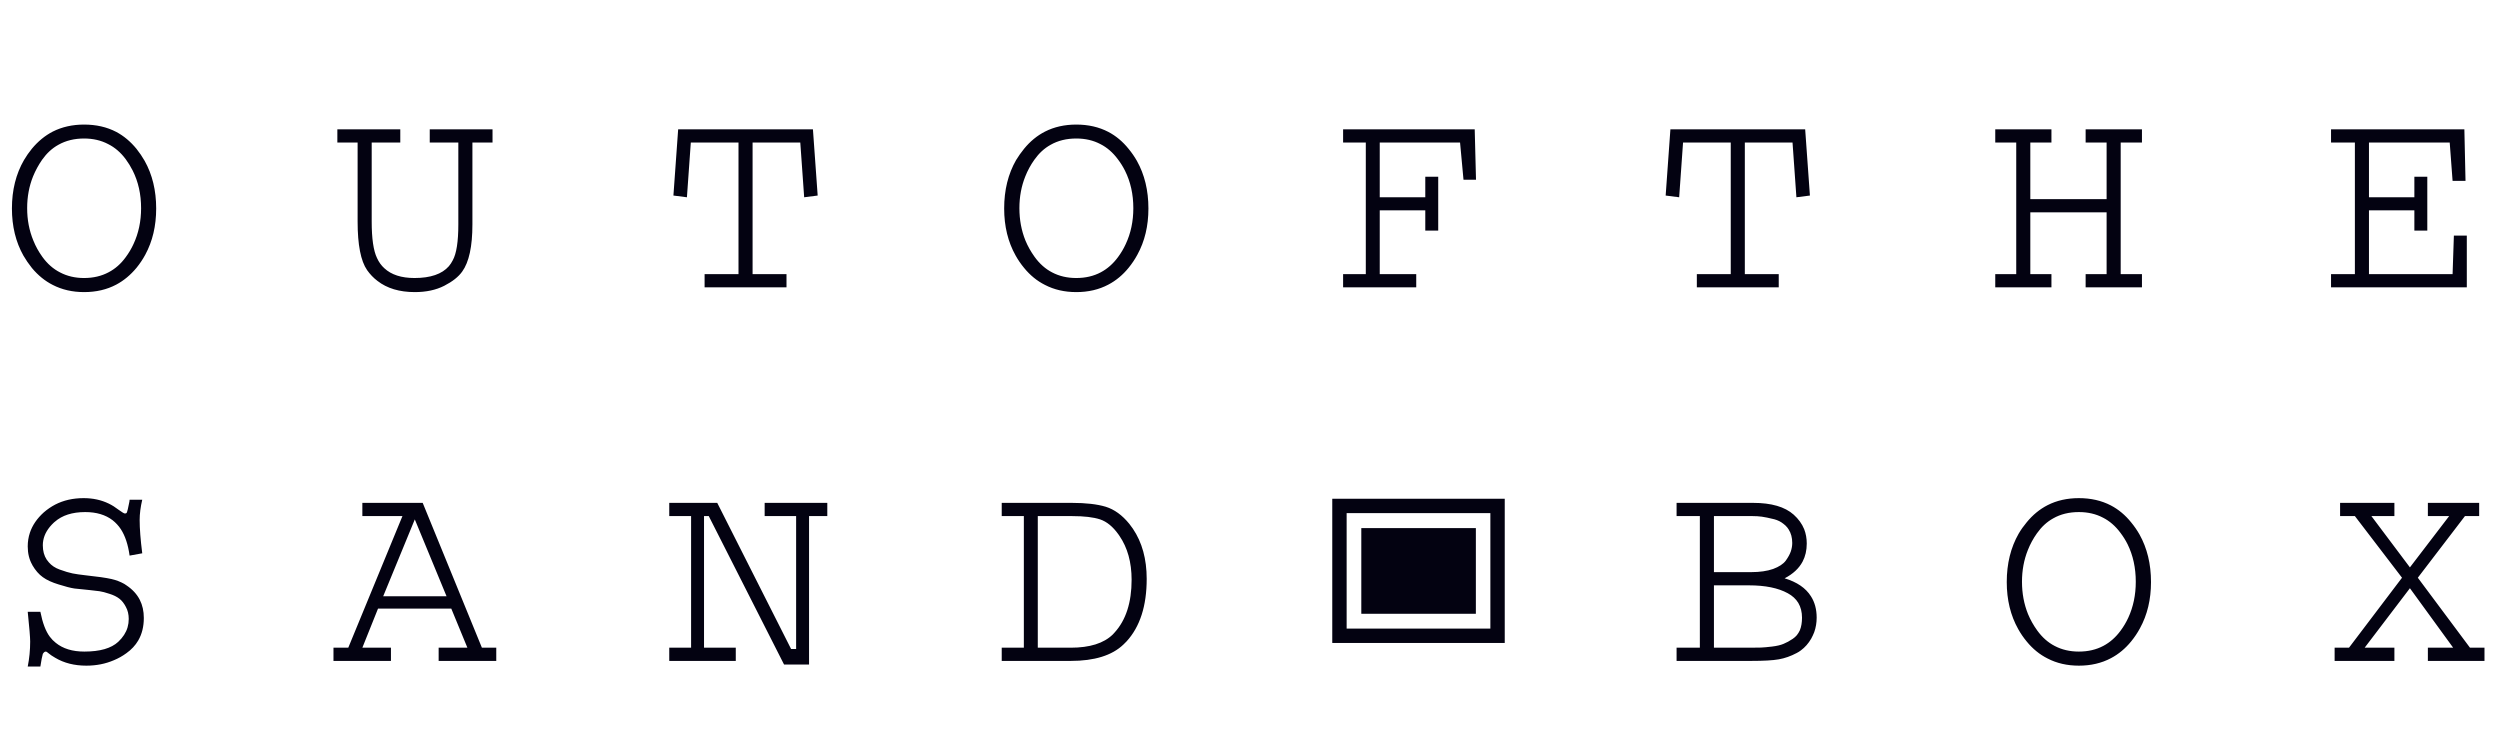<svg width="174" height="52" viewBox="0 0 174 52" fill="none" xmlns="http://www.w3.org/2000/svg" xmlns:xlink="http://www.w3.org/1999/xlink">
	<desc>
			Created with Pixso.
	</desc>
	<defs/>
	<path id="OutOfThe Sand Box" d="M1.67 11.14Q0.83 12.59 0.83 14.51Q0.83 16.37 1.63 17.79Q1.89 18.24 2.22 18.65Q2.86 19.42 3.67 19.83Q4.64 20.33 5.85 20.33Q7.11 20.33 8.09 19.81Q8.88 19.39 9.5 18.64Q9.85 18.21 10.11 17.73Q10.87 16.33 10.87 14.51Q10.87 12.63 10.07 11.2Q9.82 10.76 9.5 10.36Q8.88 9.6 8.09 9.18Q7.11 8.67 5.85 8.67Q4.64 8.67 3.67 9.16Q2.86 9.58 2.22 10.35Q1.91 10.73 1.67 11.14ZM70.72 11.14Q69.89 12.59 69.89 14.51Q69.89 16.37 70.69 17.79Q70.94 18.24 71.28 18.65Q71.91 19.42 72.73 19.83Q73.69 20.33 74.91 20.33Q76.16 20.33 77.14 19.81Q77.94 19.39 78.55 18.64Q78.9 18.21 79.16 17.73Q79.93 16.33 79.93 14.51Q79.93 12.63 79.13 11.2Q78.88 10.76 78.55 10.36Q77.94 9.6 77.14 9.18Q76.16 8.67 74.91 8.67Q73.69 8.67 72.73 9.16Q71.91 9.58 71.28 10.35Q70.97 10.73 70.72 11.14ZM27.86 9L23.48 9L23.48 9.92L24.89 9.92L24.89 15.42Q24.89 17.85 25.55 18.8Q25.86 19.24 26.27 19.55Q27.27 20.33 28.87 20.33Q30.06 20.33 30.92 19.89Q31.78 19.45 32.17 18.9Q32.88 17.92 32.88 15.62L32.88 9.92L34.28 9.92L34.28 9L29.91 9L29.91 9.92L31.9 9.92L31.9 15.62Q31.9 17.42 31.51 18.12Q31.4 18.34 31.24 18.53Q30.52 19.35 28.85 19.35Q27.48 19.35 26.75 18.67Q26.43 18.38 26.24 17.96Q25.87 17.2 25.87 15.42L25.87 9.92L27.86 9.92L27.86 9ZM56.58 9L47.2 9L46.87 13.61L47.81 13.73L48.08 9.92L51.4 9.92L51.4 19.08L49.04 19.08L49.04 20L54.74 20L54.74 19.08L52.38 19.08L52.38 9.92L55.7 9.92L55.97 13.73L56.91 13.61L56.58 9ZM102.64 9L93.48 9L93.48 9.92L95.06 9.92L95.06 19.08L93.48 19.08L93.48 20L98.57 20L98.57 19.08L96.03 19.08L96.03 14.64L99.2 14.64L99.2 16.05L100.1 16.05L100.1 12.3L99.2 12.3L99.2 13.73L96.03 13.73L96.03 9.92L101.62 9.92L101.86 12.51L102.73 12.51L102.64 9ZM125.64 9L116.26 9L115.93 13.61L116.87 13.73L117.14 9.92L120.46 9.92L120.46 19.08L118.1 19.08L118.1 20L123.8 20L123.8 19.08L121.44 19.08L121.44 9.92L124.76 9.92L125.03 13.73L125.97 13.61L125.64 9ZM142.78 9L138.87 9L138.87 9.92L140.33 9.92L140.33 19.08L138.87 19.08L138.87 20L142.78 20L142.78 19.08L141.31 19.08L141.31 14.78L146.62 14.78L146.62 19.08L145.16 19.08L145.16 20L149.08 20L149.08 19.08L147.6 19.08L147.6 9.92L149.08 9.92L149.08 9L145.16 9L145.16 9.92L146.62 9.92L146.62 13.86L141.31 13.86L141.31 9.92L142.78 9.92L142.78 9ZM171.52 9L162.24 9L162.24 9.92L163.9 9.92L163.9 19.08L162.24 19.08L162.24 20L171.69 20L171.69 16.4L170.79 16.4L170.7 19.08L164.88 19.08L164.88 14.64L168.04 14.64L168.04 16.05L168.94 16.05L168.94 12.3L168.04 12.3L168.04 13.73L164.88 13.73L164.88 9.92L170.5 9.92L170.7 12.59L171.6 12.59L171.52 9ZM2.32 16.74Q1.89 15.7 1.89 14.49Q1.89 13.3 2.3 12.28Q2.55 11.67 2.93 11.12Q3.41 10.44 4.06 10.08Q4.84 9.64 5.85 9.64Q6.79 9.64 7.53 10.03Q8.23 10.38 8.75 11.08Q9.03 11.46 9.24 11.88Q9.82 13.04 9.82 14.49Q9.82 15.86 9.29 16.99Q9.07 17.47 8.75 17.9Q8.25 18.59 7.56 18.95Q6.81 19.35 5.85 19.35Q4.92 19.35 4.18 18.96Q3.47 18.6 2.95 17.88Q2.56 17.34 2.32 16.74ZM71.37 16.74Q70.95 15.7 70.95 14.49Q70.95 13.3 71.36 12.28Q71.6 11.67 71.99 11.12Q72.47 10.44 73.12 10.08Q73.89 9.64 74.91 9.64Q75.85 9.64 76.59 10.03Q77.28 10.38 77.8 11.08Q78.09 11.46 78.3 11.88Q78.88 13.04 78.88 14.49Q78.88 15.86 78.35 16.99Q78.13 17.47 77.81 17.9Q77.3 18.59 76.62 18.95Q75.87 19.35 74.91 19.35Q73.97 19.35 73.23 18.96Q72.53 18.6 72.01 17.88Q71.62 17.34 71.37 16.74ZM9.9 34.78L9.02 34.78Q9.02 34.88 8.98 35.04Q8.88 35.55 8.84 35.64Q8.83 35.68 8.8 35.71Q8.76 35.74 8.69 35.74Q8.61 35.74 8.24 35.47Q7.92 35.22 7.57 35.05Q6.79 34.67 5.82 34.67Q4.71 34.67 3.84 35.12Q3.42 35.34 3.05 35.66Q2.34 36.3 2.08 37.08Q1.93 37.53 1.93 38.03Q1.93 38.77 2.25 39.32L2.25 39.33Q2.57 39.88 2.98 40.17Q3.39 40.47 4.09 40.68Q4.78 40.9 5.18 40.96Q5.58 41.01 6.25 41.07Q6.66 41.11 6.93 41.15Q7.2 41.19 7.62 41.33Q8.04 41.46 8.31 41.67Q8.57 41.87 8.76 42.24Q8.96 42.6 8.96 43.08Q8.96 43.38 8.88 43.66Q8.72 44.21 8.23 44.67Q7.5 45.35 5.87 45.35Q4.63 45.35 3.88 44.74Q3.65 44.56 3.47 44.32Q3.04 43.75 2.81 42.58L1.93 42.58Q2.1 44.22 2.1 44.65Q2.1 45.55 1.93 46.39L2.81 46.39Q2.91 45.74 2.98 45.51Q3.08 45.35 3.18 45.35Q3.26 45.35 3.33 45.43Q3.57 45.63 3.84 45.78Q4.76 46.33 6.01 46.33Q7.05 46.33 7.93 45.95Q8.39 45.76 8.8 45.46Q9.32 45.09 9.62 44.58Q10.01 43.91 10.01 43.01Q10.01 42.3 9.73 41.75Q9.43 41.16 8.8 40.74Q8.73 40.69 8.65 40.64Q8.24 40.41 7.76 40.3Q7.18 40.17 5.95 40.04Q5.41 39.98 5.05 39.91Q4.7 39.84 4.15 39.64Q3.68 39.47 3.4 39.14Q3.34 39.08 3.29 39Q3.27 38.98 3.25 38.95Q2.98 38.54 2.98 37.95Q2.98 37.78 3.01 37.62Q3.13 36.95 3.75 36.37Q3.78 36.34 3.81 36.32Q4.58 35.64 5.93 35.64Q7.1 35.64 7.84 36.21Q8.17 36.47 8.41 36.83Q8.86 37.52 9.02 38.67L9.9 38.51Q9.72 37.09 9.72 36.19Q9.72 35.55 9.9 34.78ZM140.5 37.14Q139.67 38.59 139.67 40.51Q139.67 42.37 140.47 43.79Q140.72 44.24 141.06 44.65Q141.69 45.42 142.51 45.83Q143.47 46.33 144.69 46.33Q145.94 46.33 146.92 45.81Q147.72 45.39 148.33 44.64Q148.68 44.21 148.94 43.73Q149.71 42.33 149.71 40.51Q149.71 38.63 148.91 37.2Q148.66 36.76 148.33 36.36Q147.72 35.6 146.92 35.18Q145.94 34.67 144.69 34.67Q143.47 34.67 142.51 35.16Q141.69 35.58 141.06 36.35Q140.74 36.73 140.5 37.14ZM29.42 35L25.22 35L25.22 35.92L28.01 35.92L24.24 45.08L23.21 45.08L23.21 46L27.21 46L27.21 45.08L25.22 45.08L26.31 42.36L31.41 42.36L32.53 45.08L30.53 45.08L30.53 46L34.54 46L34.54 45.08L33.54 45.08L29.42 35ZM49.92 35L46.58 35L46.58 35.92L48.1 35.92L48.1 45.08L46.58 45.08L46.58 46L51.21 46L51.21 45.08L49 45.08L49 35.92L49.33 35.92L54.57 46.25L56.31 46.25L56.31 35.92L57.58 35.92L57.58 35L53.22 35L53.22 35.92L55.41 35.92L55.41 45.17L55.06 45.17L49.92 35ZM74.6 35L69.72 35L69.72 35.92L71.26 35.92L71.26 45.08L69.72 45.08L69.72 46L74.52 46Q77 46 78.19 44.86Q78.31 44.75 78.41 44.64Q79.81 43.11 79.81 40.29Q79.81 38.22 78.85 36.8Q78.73 36.63 78.6 36.46Q77.86 35.55 76.96 35.27Q76.06 35 74.6 35ZM122.02 35L116.69 35L116.69 35.92L118.31 35.92L118.31 45.08L116.69 45.08L116.69 46L121.85 46Q123.18 46 123.8 45.89Q124.43 45.78 125.05 45.45Q125.21 45.37 125.35 45.26Q125.77 44.95 126.06 44.45Q126.18 44.23 126.27 44Q126.44 43.52 126.44 42.99Q126.44 42.12 126.04 41.5Q125.5 40.64 124.21 40.25Q125.08 39.8 125.46 39.09Q125.75 38.54 125.75 37.83Q125.75 37.29 125.57 36.83Q125.34 36.27 124.84 35.82Q123.92 35 122.02 35ZM166.65 35L162.87 35L162.87 35.92L163.9 35.92L167.18 40.21L163.49 45.08L162.49 45.08L162.49 46L166.65 46L166.65 45.08L164.58 45.08L167.73 40.94L170.74 45.08L168.98 45.08L168.98 46L172.92 46L172.92 45.08L171.91 45.08L168.28 40.21L171.56 35.92L172.55 35.92L172.55 35L168.98 35L168.98 35.92L170.46 35.92L167.73 39.49L165.05 35.92L166.65 35.92L166.65 35ZM141.15 42.74Q140.73 41.7 140.73 40.49Q140.73 39.3 141.14 38.28Q141.38 37.67 141.77 37.12Q142.25 36.44 142.9 36.08Q143.67 35.64 144.69 35.64Q145.63 35.64 146.37 36.03Q147.06 36.38 147.58 37.08Q147.87 37.46 148.08 37.88Q148.65 39.04 148.65 40.49Q148.65 41.86 148.13 42.99Q147.91 43.47 147.59 43.9Q147.08 44.59 146.4 44.95Q145.65 45.35 144.69 45.35Q143.75 45.35 143.01 44.96Q142.31 44.6 141.79 43.88Q141.4 43.34 141.15 42.74ZM72.23 35.92L74.62 35.92Q75.87 35.92 76.57 36.15Q77.27 36.39 77.84 37.19Q77.88 37.24 77.91 37.29Q78.76 38.53 78.76 40.35Q78.76 42.73 77.57 44.03Q77.51 44.1 77.45 44.16Q76.51 45.08 74.52 45.08L72.23 45.08L72.23 35.92ZM119.29 35.92L121.98 35.92Q122.32 35.92 122.62 35.96Q122.92 36 123.49 36.14Q123.86 36.24 124.13 36.46Q124.28 36.57 124.4 36.72Q124.45 36.78 124.49 36.85Q124.74 37.24 124.74 37.79Q124.74 38.08 124.64 38.38Q124.54 38.67 124.29 39.02Q124.03 39.37 123.41 39.6Q122.78 39.82 121.89 39.82L119.29 39.82L119.29 35.92ZM28.87 36.15L31.08 41.5L26.67 41.5L28.87 36.15ZM119.29 40.74L121.73 40.74Q123.43 40.74 124.43 41.29Q124.91 41.55 125.16 41.96Q125.42 42.4 125.42 42.99Q125.42 43.5 125.27 43.87Q125.18 44.06 125.06 44.21Q124.94 44.35 124.78 44.46Q124.44 44.69 124.14 44.81Q123.84 44.94 123.34 45Q122.84 45.06 122.57 45.07Q122.3 45.08 121.81 45.08L119.29 45.08L119.29 40.74Z" fill="#030211" fill-opacity="1" fill-rule="evenodd"/>
	<rect id="Rectangle 13" x="93.226" y="35.213" width="11.004" height="9.037" stroke="#030211" stroke-opacity="1" stroke-width="1"/>
	<rect id="Rectangle 14" x="94.747" y="36.756" width="7.973" height="5.963" fill="#030211" fill-opacity="1"/>
</svg>
